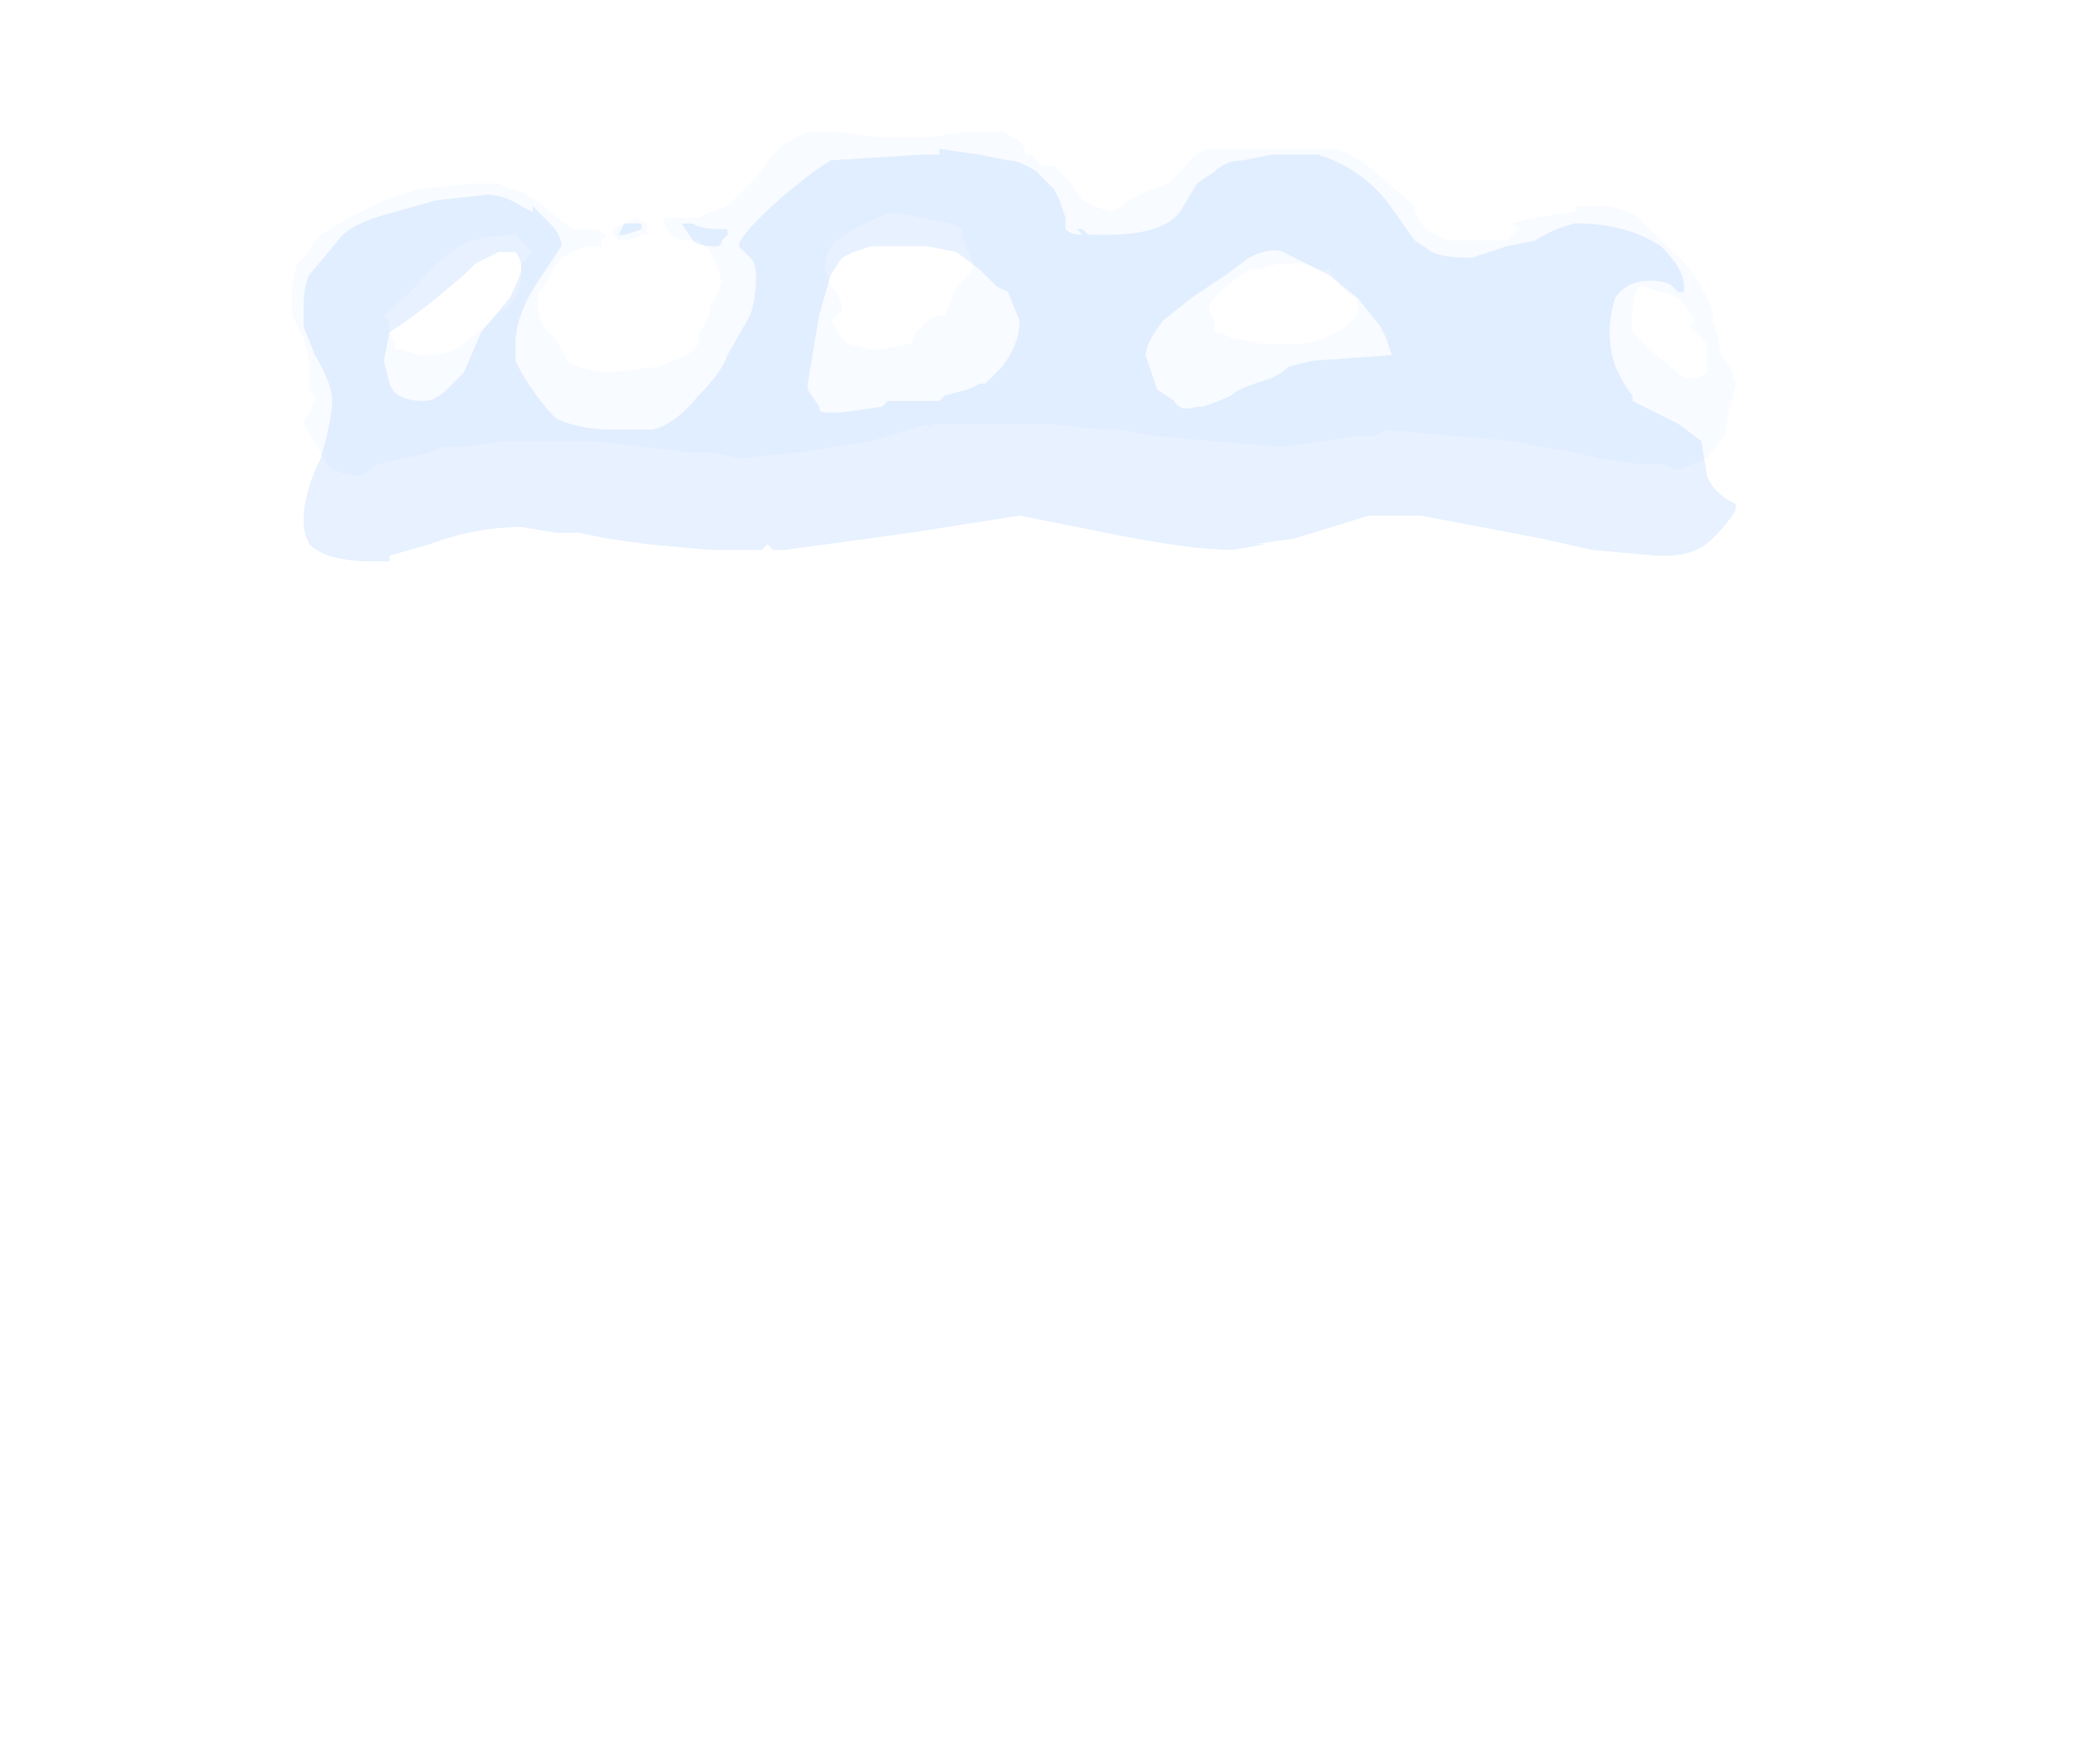 <?xml version="1.0" encoding="UTF-8" standalone="no"?>
<svg xmlns:ffdec="https://www.free-decompiler.com/flash" xmlns:xlink="http://www.w3.org/1999/xlink" ffdec:objectType="frame" height="107.8px" width="127.4px" xmlns="http://www.w3.org/2000/svg">
  <g transform="matrix(1.0, 0.0, 0.0, 1.0, 60.9, 96.95)">
    <use ffdec:characterId="2076" height="3.75" transform="matrix(7.0, 0.0, 0.0, 7.0, -43.05, -88.9)" width="12.6" xlink:href="#shape0"/>
  </g>
  <defs>
    <g id="shape0" transform="matrix(1.0, 0.0, 0.0, 1.0, 6.15, 12.7)">
      <path d="M6.25 -11.05 L6.3 -10.9 Q6.3 -10.75 6.4 -10.65 L6.45 -10.5 6.4 -10.3 6.35 -10.05 6.2 -9.85 5.95 -9.75 5.8 -9.8 5.6 -9.8 5.25 -9.85 5.05 -9.9 4.5 -10.0 3.4 -10.1 3.3 -10.05 3.15 -10.05 2.85 -10.0 2.5 -9.95 1.9 -10.0 1.35 -10.05 1.1 -10.1 0.95 -10.1 0.45 -10.15 -0.55 -10.15 -0.6 -10.1 -0.6 -10.15 -1.1 -10.0 -1.75 -9.9 -2.25 -9.85 -2.45 -9.9 -2.65 -9.9 -3.5 -10.0 -4.3 -10.0 -4.65 -9.95 -4.85 -9.95 -4.95 -9.9 -5.4 -9.8 -5.55 -9.7 Q-5.75 -9.7 -5.85 -9.8 L-5.9 -9.9 -6.05 -10.15 -5.95 -10.35 -5.95 -10.4 -6.0 -10.45 -6.0 -10.7 -6.05 -10.9 -6.15 -11.1 -6.15 -11.25 Q-6.15 -11.45 -6.1 -11.55 L-6.0 -11.65 -5.95 -11.75 -5.9 -11.8 -5.65 -11.95 -5.35 -12.1 -5.05 -12.2 -4.55 -12.25 -4.35 -12.25 -4.25 -12.2 -4.2 -12.2 -4.1 -12.15 -3.95 -12.05 -3.9 -12.0 -3.7 -11.85 -3.5 -11.85 -3.4 -11.8 -3.45 -11.75 -3.45 -11.7 -3.6 -11.7 -3.8 -11.6 -3.9 -11.45 -3.95 -11.35 -4.0 -11.3 -4.0 -11.15 Q-4.0 -11.0 -3.85 -10.9 L-3.75 -10.7 Q-3.6 -10.6 -3.35 -10.6 L-2.95 -10.65 -2.7 -10.75 Q-2.65 -10.8 -2.6 -10.85 L-2.6 -10.95 Q-2.5 -11.05 -2.5 -11.2 L-2.45 -11.25 -2.4 -11.4 -2.45 -11.55 -2.5 -11.65 -2.6 -11.75 -2.65 -11.75 Q-2.8 -11.75 -2.85 -11.8 L-2.9 -11.9 -2.9 -11.95 -2.6 -11.95 -2.5 -12.0 -2.35 -12.05 -2.1 -12.3 -1.95 -12.5 -1.85 -12.6 -1.65 -12.7 -1.4 -12.7 -1.05 -12.65 -0.6 -12.65 -0.25 -12.7 0.05 -12.7 0.15 -12.65 Q0.25 -12.6 0.25 -12.5 L0.3 -12.5 Q0.35 -12.45 0.4 -12.4 L0.5 -12.4 0.65 -12.25 0.75 -12.1 0.85 -12.05 1.0 -12.0 1.1 -12.05 1.15 -12.1 1.35 -12.2 1.5 -12.25 1.65 -12.4 Q1.75 -12.55 1.9 -12.55 L2.95 -12.55 Q3.15 -12.5 3.3 -12.35 L3.65 -12.05 3.65 -12.0 3.7 -11.9 Q3.8 -11.8 3.95 -11.75 L4.45 -11.75 4.55 -11.85 4.5 -11.9 4.7 -11.95 5.05 -12.0 5.05 -12.05 5.35 -12.05 Q5.55 -12.0 5.6 -11.95 L5.7 -11.85 Q5.85 -11.7 5.9 -11.65 6.05 -11.55 6.2 -11.25 L6.25 -11.15 6.25 -11.05 M6.0 -11.2 Q5.9 -11.3 5.8 -11.3 L5.65 -11.35 5.6 -11.35 Q5.55 -11.25 5.55 -11.1 L5.55 -10.95 5.7 -10.8 6.0 -10.55 6.1 -10.55 Q6.15 -10.55 6.2 -10.6 L6.2 -10.85 6.05 -11.0 6.1 -11.05 6.0 -11.2 M3.15 -11.25 Q3.1 -11.25 3.0 -11.35 L2.9 -11.5 2.8 -11.5 2.7 -11.55 2.45 -11.55 2.3 -11.5 2.2 -11.5 2.0 -11.35 1.9 -11.25 Q1.85 -11.2 1.85 -11.15 L1.9 -11.05 1.9 -10.95 1.95 -10.95 2.05 -10.9 2.3 -10.85 2.65 -10.85 Q2.8 -10.85 3.05 -11.0 L3.15 -11.1 3.15 -11.25 M-0.65 -11.95 L-0.9 -12.0 Q-1.2 -11.9 -1.4 -11.75 -1.5 -11.65 -1.5 -11.5 L-1.45 -11.35 Q-1.35 -11.25 -1.35 -11.15 L-1.45 -11.05 -1.35 -10.9 -1.3 -10.85 -1.1 -10.8 -1.0 -10.8 -0.75 -10.85 -0.7 -10.95 -0.6 -11.05 Q-0.55 -11.1 -0.45 -11.1 L-0.35 -11.35 -0.25 -11.45 Q-0.2 -11.5 -0.2 -11.55 L-0.25 -11.65 -0.3 -11.8 -0.3 -11.85 -0.4 -11.9 -0.65 -11.95 M-4.95 -11.5 Q-5.05 -11.35 -5.35 -11.1 -5.3 -11.05 -5.3 -10.95 L-5.25 -10.85 -5.25 -10.8 -5.2 -10.8 -5.05 -10.75 Q-4.75 -10.75 -4.65 -10.85 L-4.3 -11.15 Q-4.2 -11.2 -4.15 -11.4 L-4.15 -11.55 -4.05 -11.65 -4.2 -11.8 Q-4.5 -11.8 -4.7 -11.7 L-4.95 -11.5 M-5.6 -11.9 L-5.6 -11.9 M-3.35 -11.85 L-3.15 -11.95 -3.05 -11.9 -3.05 -11.8 -3.1 -11.8 Q-3.2 -11.75 -3.25 -11.75 -3.35 -11.75 -3.35 -11.85" fill="#b1d1ff" fill-opacity="0.086" fill-rule="evenodd" stroke="none"/>
      <path d="M6.0 -11.3 L6.0 -11.3 5.95 -11.3 5.9 -11.35 Q5.85 -11.4 5.7 -11.4 5.5 -11.4 5.4 -11.25 5.35 -11.1 5.35 -10.95 5.35 -10.8 5.4 -10.65 L5.45 -10.55 Q5.5 -10.45 5.55 -10.4 L5.55 -10.35 Q5.65 -10.3 5.75 -10.25 L5.95 -10.15 6.15 -10.0 6.2 -9.7 Q6.25 -9.55 6.45 -9.45 L6.45 -9.4 Q6.4 -9.3 6.25 -9.15 6.1 -9.0 5.85 -9.0 L5.75 -9.0 5.2 -9.05 4.75 -9.15 3.7 -9.35 3.25 -9.35 2.6 -9.15 2.25 -9.1 2.35 -9.1 2.05 -9.05 Q1.7 -9.05 0.95 -9.2 L0.2 -9.35 -0.75 -9.2 -1.85 -9.05 -1.95 -9.05 -2.0 -9.1 -2.05 -9.05 -2.5 -9.05 -3.05 -9.1 -3.4 -9.15 -3.65 -9.2 -3.85 -9.2 -4.15 -9.25 Q-4.55 -9.25 -4.95 -9.1 L-5.3 -9.0 -5.3 -8.95 -5.45 -8.95 Q-5.85 -8.95 -6.0 -9.1 -6.05 -9.2 -6.05 -9.3 -6.05 -9.55 -5.9 -9.85 -5.8 -10.2 -5.8 -10.35 -5.8 -10.5 -5.95 -10.75 L-6.05 -11.0 -6.05 -11.15 Q-6.05 -11.35 -6.0 -11.45 L-5.75 -11.75 Q-5.65 -11.9 -5.25 -12.0 L-4.9 -12.1 -4.45 -12.15 Q-4.3 -12.15 -4.15 -12.05 L-4.05 -12.0 -4.05 -12.05 Q-4.0 -12.0 -3.9 -11.9 -3.8 -11.8 -3.8 -11.7 L-4.0 -11.4 Q-4.2 -11.1 -4.2 -10.85 L-4.2 -10.7 -4.15 -10.6 Q-4.0 -10.35 -3.85 -10.2 -3.65 -10.1 -3.35 -10.1 L-3.0 -10.1 Q-2.8 -10.15 -2.6 -10.4 -2.4 -10.6 -2.35 -10.75 L-2.15 -11.1 Q-2.1 -11.25 -2.1 -11.45 -2.1 -11.55 -2.15 -11.6 L-2.25 -11.7 Q-2.25 -11.8 -1.85 -12.15 L-1.6 -12.35 -1.45 -12.45 -0.65 -12.5 -0.5 -12.5 -0.5 -12.55 -0.15 -12.5 0.1 -12.45 Q0.2 -12.45 0.35 -12.35 L0.5 -12.2 0.55 -12.1 0.6 -11.95 0.6 -11.85 Q0.65 -11.8 0.75 -11.8 L0.7 -11.85 0.75 -11.85 0.8 -11.8 0.95 -11.8 Q1.45 -11.8 1.6 -12.0 L1.75 -12.25 1.9 -12.35 Q2.0 -12.45 2.15 -12.45 L2.4 -12.5 2.8 -12.5 Q3.15 -12.4 3.4 -12.1 L3.65 -11.75 3.8 -11.65 Q3.9 -11.6 4.15 -11.6 L4.45 -11.7 4.7 -11.75 Q4.85 -11.85 5.05 -11.9 5.5 -11.9 5.8 -11.7 6.0 -11.5 6.0 -11.35 L6.0 -11.3 M3.4 -10.9 L3.35 -11.0 3.15 -11.25 2.9 -11.45 2.5 -11.65 Q2.4 -11.7 2.2 -11.6 L2.0 -11.45 1.7 -11.25 1.45 -11.05 Q1.3 -10.85 1.3 -10.75 L1.4 -10.45 1.55 -10.35 Q1.6 -10.25 1.75 -10.3 L1.8 -10.3 Q1.95 -10.35 2.05 -10.4 2.1 -10.45 2.25 -10.5 L2.4 -10.55 Q2.5 -10.6 2.55 -10.65 L2.75 -10.7 3.45 -10.75 3.4 -10.9 M0.2 -11.05 L0.1 -11.3 0.0 -11.35 -0.15 -11.5 -0.35 -11.65 -0.6 -11.7 -1.1 -11.7 -1.25 -11.65 -1.35 -11.6 -1.45 -11.45 -1.55 -11.1 -1.65 -10.5 -1.65 -10.45 -1.55 -10.3 Q-1.55 -10.25 -1.5 -10.25 L-1.35 -10.25 -1.0 -10.3 -0.95 -10.35 -0.5 -10.35 -0.45 -10.4 -0.25 -10.45 -0.15 -10.5 -0.1 -10.5 0.05 -10.65 Q0.2 -10.85 0.2 -11.05 M-2.75 -11.9 L-2.65 -11.9 Q-2.6 -11.85 -2.4 -11.85 L-2.35 -11.85 -2.35 -11.8 -2.4 -11.75 Q-2.4 -11.7 -2.45 -11.7 -2.6 -11.7 -2.65 -11.75 L-2.75 -11.9 M-4.55 -11.55 L-4.65 -11.45 -4.95 -11.2 -5.15 -11.05 -5.3 -10.95 -5.35 -10.7 -5.3 -10.5 Q-5.25 -10.35 -5.0 -10.35 -4.9 -10.35 -4.8 -10.45 L-4.65 -10.6 -4.5 -10.95 -4.25 -11.25 Q-4.15 -11.45 -4.15 -11.5 -4.15 -11.6 -4.2 -11.65 L-4.35 -11.65 -4.55 -11.55 M-3.25 -11.9 L-3.1 -11.9 -3.1 -11.85 -3.25 -11.8 -3.3 -11.8 -3.25 -11.9" fill="#549bff" fill-opacity="0.137" fill-rule="evenodd" stroke="none"/>
    </g>
  </defs>
</svg>
